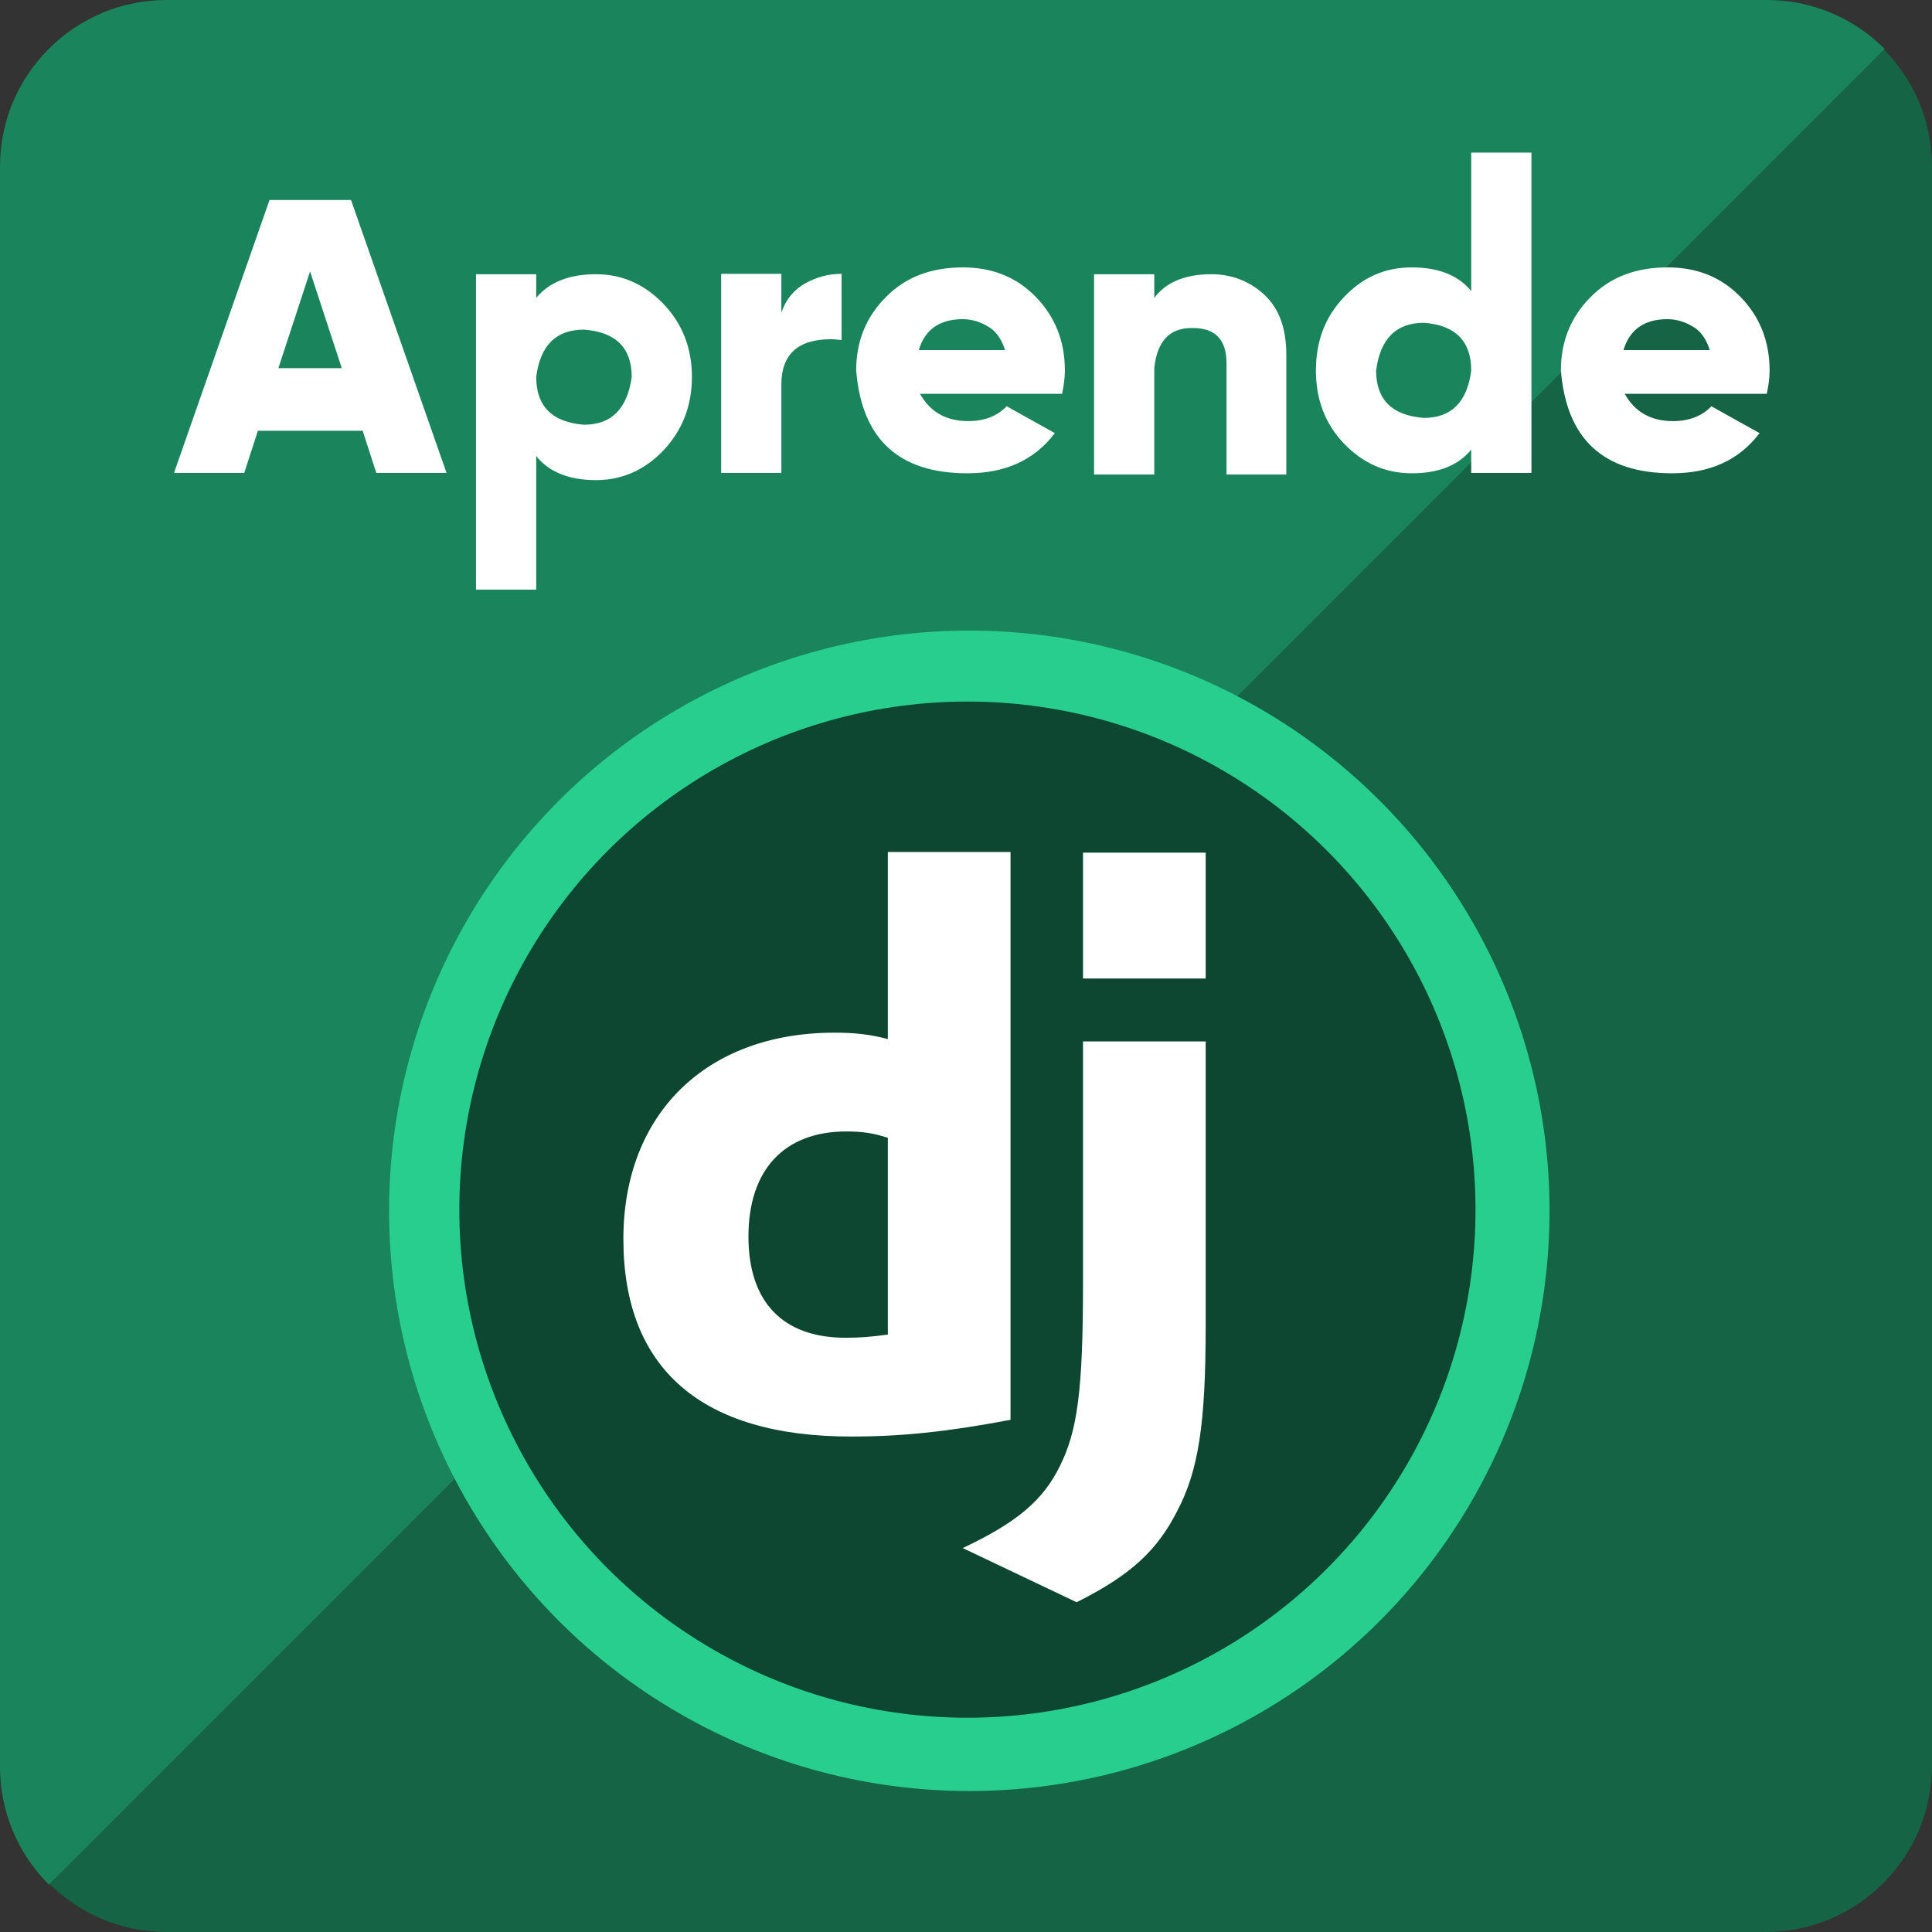 <?xml version="1.0" encoding="UTF-8" standalone="no"?>
<!DOCTYPE svg PUBLIC "-//W3C//DTD SVG 1.1//EN" "http://www.w3.org/Graphics/SVG/1.1/DTD/svg11.dtd">
<svg width="110px" height="110px" version="1.1" xmlns="http://www.w3.org/2000/svg" xmlns:xlink="http://www.w3.org/1999/xlink" xml:space="preserve" xmlns:serif="http://www.serif.com/" style="fill-rule:evenodd;clip-rule:evenodd;stroke-linejoin:round;stroke-miterlimit:2;">
    <rect width="100%" height="100%" fill="#333333" stroke="none"/>
    <g transform="matrix(1,0,0,1,-830.276,-410.276)">
        <g transform="matrix(1,0,0,1,819.276,399.276)">
            <g transform="matrix(1,0,0,1,-819.276,-399.276)">
                <path d="M937.499,413.054C939.214,414.77 940.276,417.14 940.276,419.756L940.276,510.797C940.276,516.029 936.029,520.276 930.797,520.276L839.756,520.276C837.14,520.276 834.77,519.214 833.054,517.499L937.499,413.054Z" style="fill:rgb(20,100,69);"/>
            </g>
        </g>
        <g transform="matrix(1,0,0,1,819.276,399.276)">
            <g transform="matrix(0.43,0,0,0.43,11,11)">
                <path d="M6.464,249.536C2.471,245.542 0,240.027 0,233.939L0,22.061C0,9.885 9.885,0 22.061,0L233.939,0C240.027,0 245.542,2.471 249.536,6.464L6.464,249.536Z" style="fill:rgb(26,133,92);"/>
            </g>
        </g>
        <g transform="matrix(1,0,0,1,819.276,399.276)">
            <g transform="matrix(0.256,0,0,0.256,16.289,16.784)">
                <g transform="matrix(1.142,0,0,1.142,-987.049,-480.756)">
                    <circle cx="1035" cy="637" r="113" style="fill:rgb(40,206,142);"/>
                </g>
                <g transform="matrix(1,0,0,1,-840.5,-390.561)">
                    <circle cx="1035" cy="637" r="113" style="fill:rgb(14,71,49);"/>
                </g>
                <g transform="matrix(0.955,0,0,0.955,69.5,119.068)">
                    <path d="M186.377,94.198L186.377,160.424C186.377,183.243 184.708,194.188 179.699,203.649C175.06,212.741 168.938,218.491 156.324,224.799L129.795,212.184C142.41,206.248 148.532,201.055 152.427,193.075C156.509,184.913 157.809,175.451 157.809,150.593L157.809,94.198L186.377,94.198ZM140.928,50.079L140.928,182.317C126.273,185.099 115.513,186.212 103.826,186.212C68.949,186.212 50.769,170.445 50.769,140.205C50.769,111.079 70.063,92.158 99.93,92.158C104.567,92.158 108.092,92.528 112.359,93.641L112.359,50.079L140.928,50.079ZM102.713,115.16C88.243,115.16 79.894,124.065 79.894,139.647C79.894,154.861 87.872,163.208 102.528,163.208C105.68,163.208 108.278,163.023 112.359,162.467L112.359,116.643C109.02,115.531 106.238,115.16 102.713,115.16ZM186.377,50.231L186.377,79.542L157.809,79.542L157.809,50.231L186.377,50.231Z" style="fill:white;fill-rule:nonzero;"/>
                </g>
            </g>
        </g>
        <g transform="matrix(1,0,0,1,819.276,399.276)">
            <g transform="matrix(0.496,0,0,0.496,-409.124,-199.66)">
                <g transform="matrix(46.069,0,0,46.069,867,479)">
                    <path d="M0.418,-0.261L0.339,-0.502L0.26,-0.261L0.418,-0.261ZM0.679,-0L0.504,-0L0.47,-0.105L0.209,-0.105L0.175,-0L0,-0L0.238,-0.68L0.441,-0.68L0.679,-0Z" style="fill:white;fill-rule:nonzero;"/>
                </g>
                <g transform="matrix(46.069,0,0,46.069,901.665,479)">
                    <path d="M0.269,-0.12C0.338,-0.12 0.377,-0.16 0.388,-0.239C0.388,-0.312 0.348,-0.351 0.269,-0.357C0.2,-0.357 0.16,-0.318 0.15,-0.239C0.15,-0.166 0.19,-0.126 0.269,-0.12ZM0.15,0.291L0,0.291L0,-0.495L0.15,-0.495L0.15,-0.436C0.182,-0.475 0.232,-0.495 0.299,-0.495C0.364,-0.495 0.42,-0.47 0.467,-0.421C0.514,-0.372 0.538,-0.311 0.538,-0.239C0.538,-0.167 0.514,-0.106 0.467,-0.056C0.42,-0.007 0.364,0.018 0.299,0.018C0.232,0.018 0.182,-0.002 0.15,-0.042L0.15,0.291Z" style="fill:white;fill-rule:nonzero;"/>
                </g>
                <g transform="matrix(46.069,0,0,46.069,929.806,479)">
                    <path d="M0.15,-0L0,-0L0,-0.496L0.15,-0.496L0.15,-0.399C0.161,-0.432 0.181,-0.456 0.209,-0.472C0.238,-0.488 0.268,-0.496 0.3,-0.496L0.3,-0.331C0.291,-0.332 0.282,-0.333 0.273,-0.333C0.191,-0.333 0.15,-0.295 0.15,-0.22L0.15,-0Z" style="fill:white;fill-rule:nonzero;"/>
                </g>
                <g transform="matrix(46.069,0,0,46.069,945.305,479)">
                    <path d="M0.371,-0.306C0.362,-0.334 0.348,-0.354 0.328,-0.365C0.308,-0.377 0.287,-0.383 0.265,-0.383C0.208,-0.383 0.171,-0.357 0.156,-0.306L0.371,-0.306ZM0.277,0.001C0.106,0.001 0.014,-0.084 0,-0.255C0,-0.328 0.025,-0.389 0.074,-0.438C0.123,-0.488 0.187,-0.512 0.266,-0.512C0.339,-0.512 0.399,-0.488 0.447,-0.439C0.495,-0.39 0.52,-0.329 0.52,-0.255C0.52,-0.235 0.517,-0.216 0.513,-0.197L0.159,-0.197C0.184,-0.152 0.224,-0.129 0.279,-0.129C0.32,-0.129 0.352,-0.142 0.375,-0.166L0.495,-0.099C0.444,-0.032 0.372,0.001 0.277,0.001Z" style="fill:white;fill-rule:nonzero;"/>
                </g>
                <g transform="matrix(46.069,0,0,46.069,972.613,479)">
                    <path d="M0.479,0.004L0.33,0.004L0.33,-0.273C0.33,-0.332 0.302,-0.361 0.246,-0.361L0.243,-0.361C0.188,-0.361 0.157,-0.328 0.15,-0.261L0.15,0.004L0,0.004L0,-0.495L0.15,-0.495L0.15,-0.436C0.179,-0.475 0.227,-0.495 0.292,-0.495C0.343,-0.495 0.387,-0.478 0.424,-0.444C0.461,-0.41 0.479,-0.36 0.479,-0.294L0.479,0.004Z" style="fill:white;fill-rule:nonzero;"/>
                </g>
                <g transform="matrix(46.069,0,0,46.069,998.078,479)">
                    <path d="M0.269,-0.137C0.338,-0.137 0.377,-0.177 0.387,-0.255C0.387,-0.328 0.348,-0.368 0.269,-0.374C0.2,-0.374 0.16,-0.334 0.15,-0.255C0.15,-0.183 0.189,-0.143 0.269,-0.137ZM0.239,0.001C0.173,0.001 0.117,-0.024 0.07,-0.073C0.023,-0.122 0,-0.183 0,-0.255C0,-0.328 0.023,-0.389 0.07,-0.438C0.117,-0.488 0.173,-0.512 0.239,-0.512C0.306,-0.512 0.355,-0.492 0.387,-0.453L0.387,-0.798L0.537,-0.798L0.537,-0L0.387,-0L0.387,-0.058C0.355,-0.019 0.306,0.001 0.239,0.001Z" style="fill:white;fill-rule:nonzero;"/>
                </g>
                <g transform="matrix(46.069,0,0,46.069,1026.2,479)">
                    <path d="M0.371,-0.306C0.362,-0.334 0.348,-0.354 0.328,-0.365C0.308,-0.377 0.287,-0.383 0.265,-0.383C0.208,-0.383 0.171,-0.357 0.156,-0.306L0.371,-0.306ZM0.277,0.001C0.106,0.001 0.014,-0.084 0,-0.255C0,-0.328 0.025,-0.389 0.074,-0.438C0.123,-0.488 0.187,-0.512 0.266,-0.512C0.339,-0.512 0.399,-0.488 0.447,-0.439C0.495,-0.39 0.52,-0.329 0.52,-0.255C0.52,-0.235 0.517,-0.216 0.513,-0.197L0.159,-0.197C0.184,-0.152 0.224,-0.129 0.279,-0.129C0.32,-0.129 0.352,-0.142 0.375,-0.166L0.495,-0.099C0.444,-0.032 0.372,0.001 0.277,0.001Z" style="fill:white;fill-rule:nonzero;"/>
                </g>
            </g>
        </g>
    </g>
</svg>
